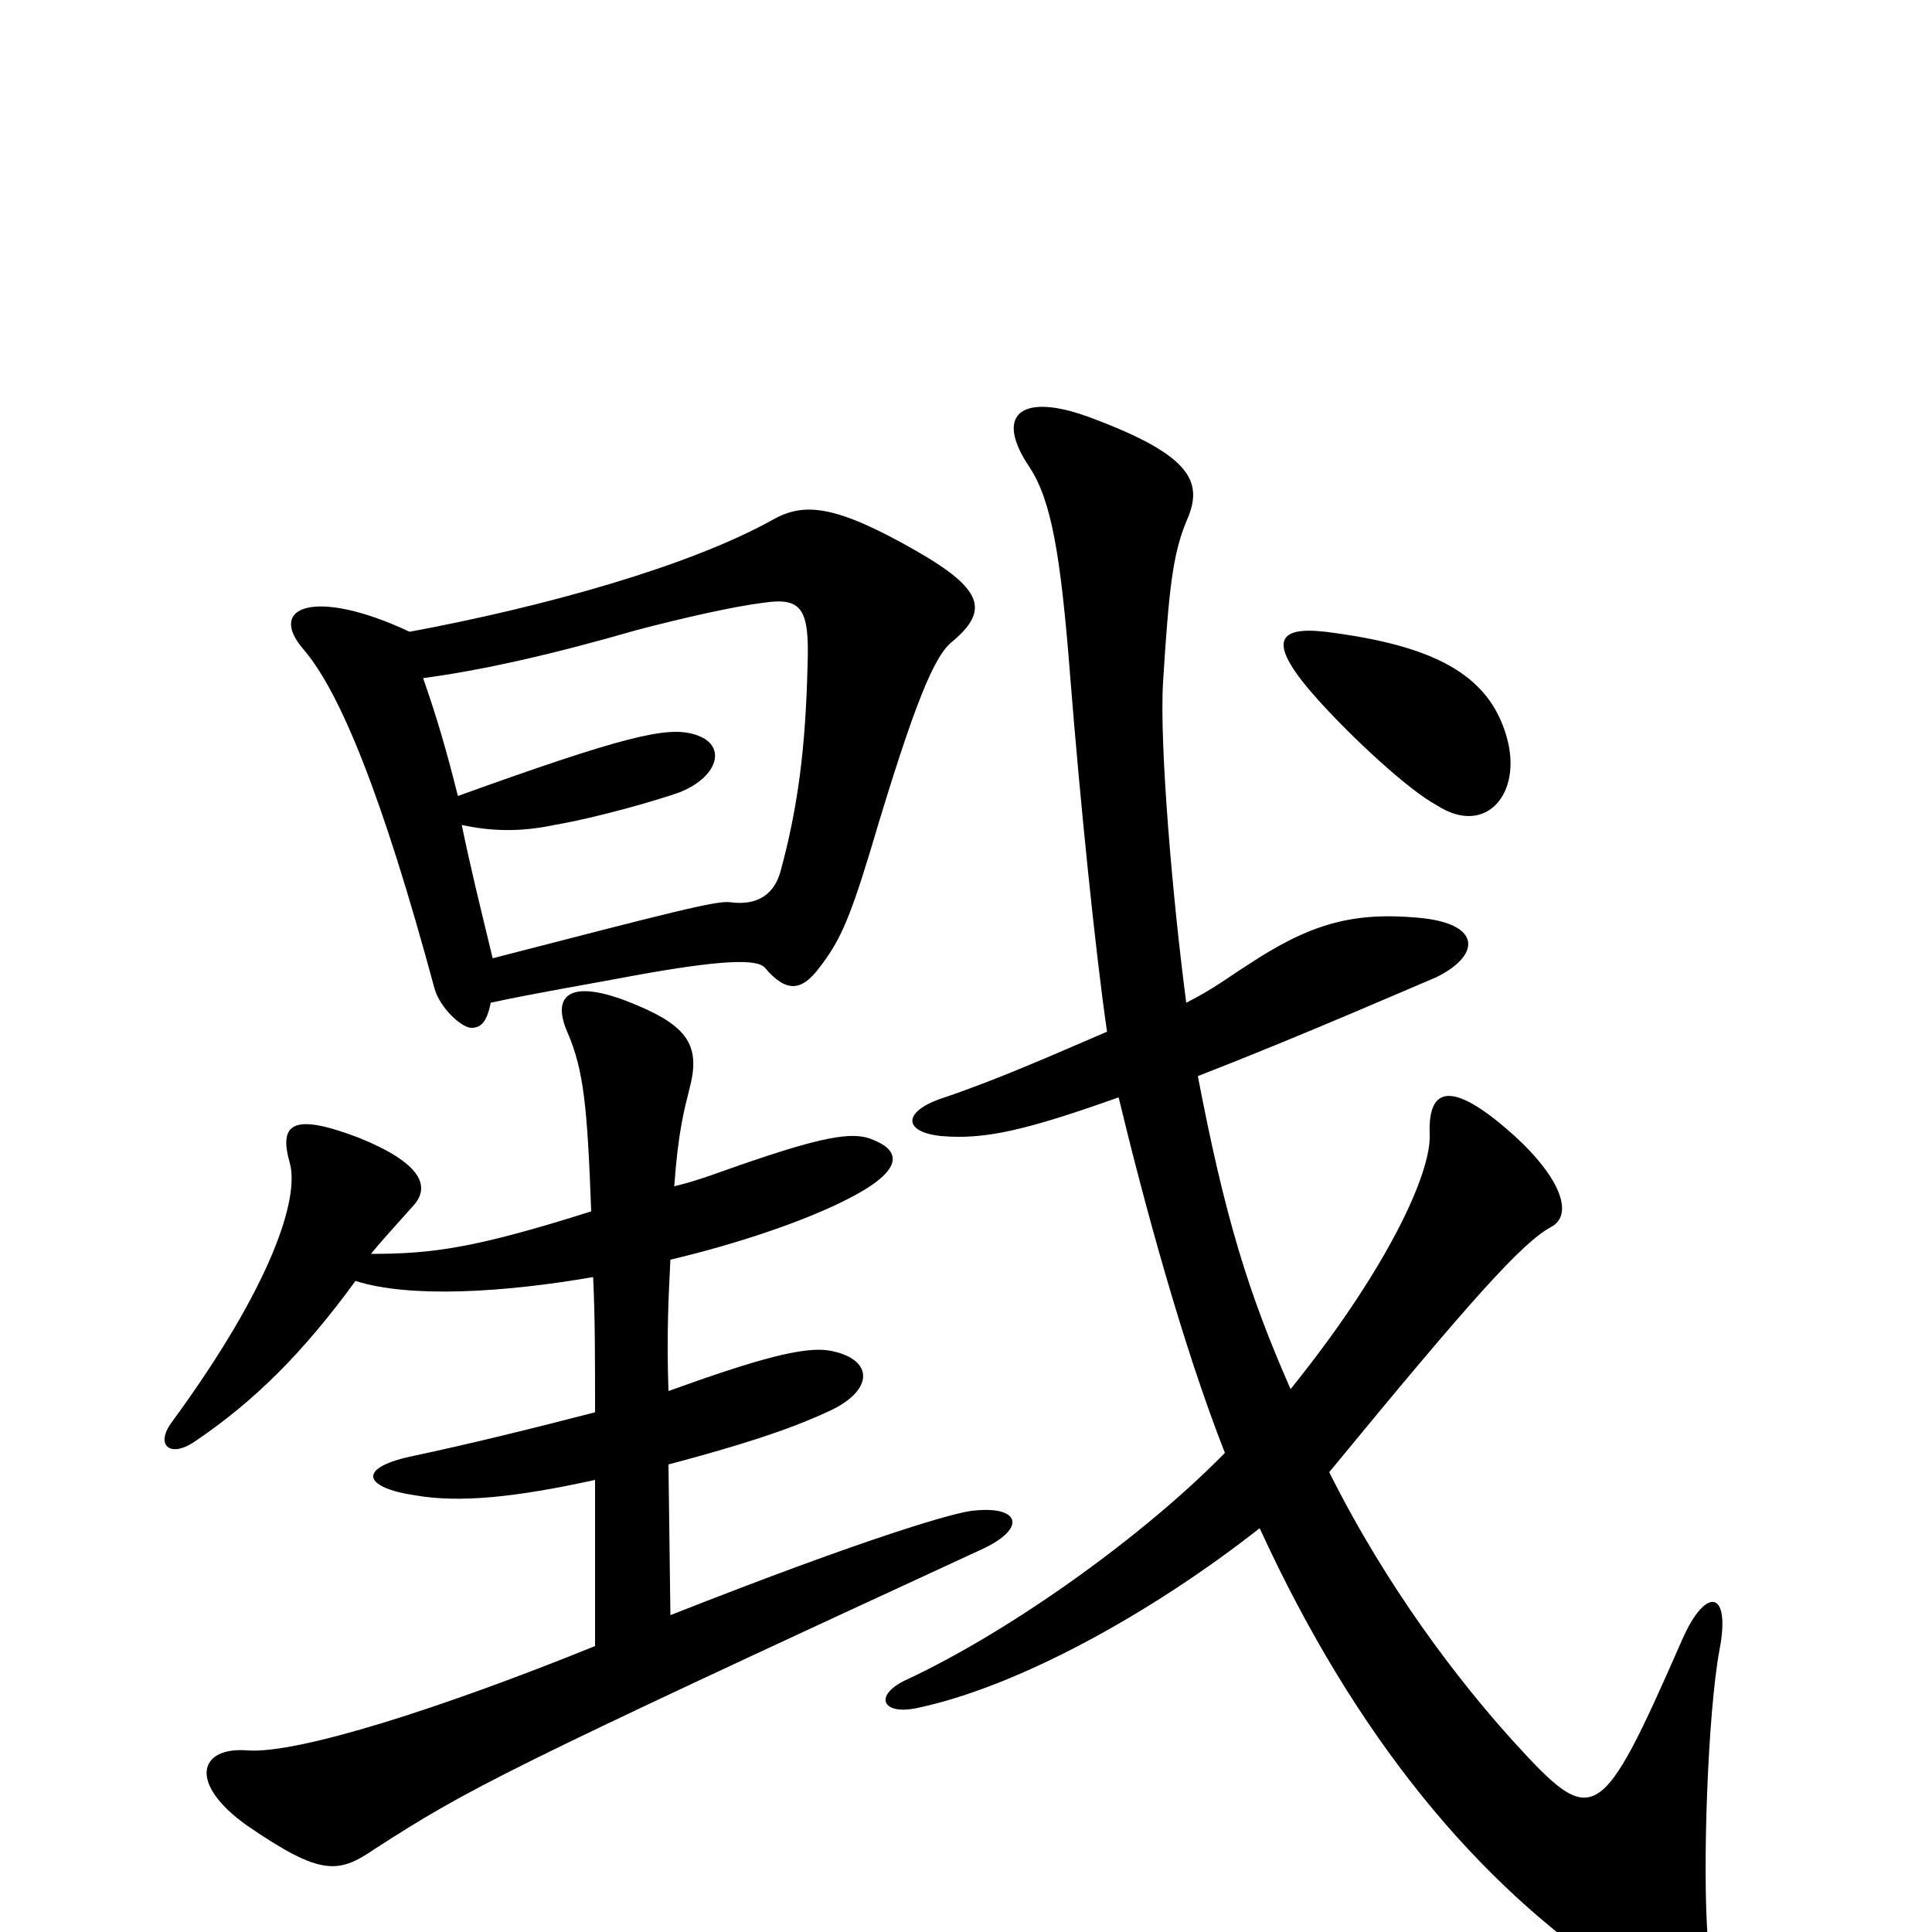 <svg xmlns="http://www.w3.org/2000/svg" viewBox="0 -1000 1000 1000">
	<path fill="#000000" d="M780 -618C771 -651 742 -666 686 -673C660 -676 656 -667 682 -638C700 -618 729 -591 744 -583C769 -567 788 -589 780 -618ZM493 -668C512 -684 509 -695 474 -715C432 -739 416 -740 400 -731C357 -707 282 -686 212 -673C163 -696 138 -686 157 -664C176 -642 198 -588 225 -488C228 -478 239 -468 244 -468C249 -468 252 -471 254 -481C277 -486 307 -491 328 -495C372 -503 392 -504 396 -499C407 -486 415 -487 424 -499C434 -512 439 -522 450 -558C474 -639 484 -661 493 -668ZM890 -146C896 -177 883 -179 871 -152C828 -54 825 -53 783 -99C755 -130 718 -178 688 -238C762 -328 788 -357 803 -365C814 -371 809 -389 784 -412C754 -439 739 -440 740 -413C741 -393 718 -343 668 -281C646 -331 634 -370 620 -443C674 -464 731 -489 743 -494C766 -505 768 -522 734 -525C700 -528 678 -522 645 -500C637 -495 628 -488 614 -481C607 -534 600 -615 602 -647C605 -695 607 -713 614 -730C623 -750 618 -764 564 -784C529 -797 514 -786 533 -758C544 -741 549 -714 554 -649C559 -586 567 -507 573 -466C545 -454 516 -441 486 -431C467 -424 468 -414 487 -412C510 -410 531 -415 579 -432C592 -378 612 -304 634 -248C593 -206 524 -156 468 -130C452 -122 457 -112 475 -116C527 -127 596 -165 652 -209C702 -100 765 -25 837 23C873 47 886 29 884 4C881 -32 884 -114 890 -146ZM508 -198C532 -209 528 -221 503 -218C494 -217 451 -205 347 -164L346 -242C395 -255 415 -263 430 -270C453 -281 452 -297 429 -301C416 -303 393 -297 346 -280C345 -309 346 -328 347 -348C381 -356 417 -368 440 -380C467 -394 467 -404 452 -410C443 -414 430 -413 389 -399C374 -394 362 -389 349 -386C351 -414 354 -425 357 -437C363 -460 355 -470 324 -482C295 -493 285 -485 294 -465C302 -446 304 -428 306 -373C246 -354 224 -351 192 -351C196 -356 205 -366 214 -376C223 -386 218 -398 186 -411C152 -424 144 -419 150 -398C155 -380 141 -335 89 -264C80 -252 88 -245 101 -254C132 -275 157 -300 184 -337C212 -328 261 -331 307 -339C308 -318 308 -298 308 -269C277 -261 245 -253 212 -246C185 -240 188 -230 215 -226C238 -222 267 -225 308 -234V-148C229 -116 154 -92 128 -94C103 -96 97 -77 128 -55C166 -29 175 -30 194 -43C242 -74 261 -84 508 -198ZM418 -656C417 -613 413 -582 404 -549C401 -538 393 -531 378 -533C371 -534 348 -528 255 -504C248 -533 244 -549 239 -573C253 -570 268 -569 287 -573C310 -577 341 -586 352 -590C372 -598 377 -615 359 -620C345 -624 323 -619 237 -588C231 -612 226 -629 219 -649C249 -653 285 -661 330 -674C353 -680 379 -686 395 -688C415 -691 419 -685 418 -656Z"/>
</svg>